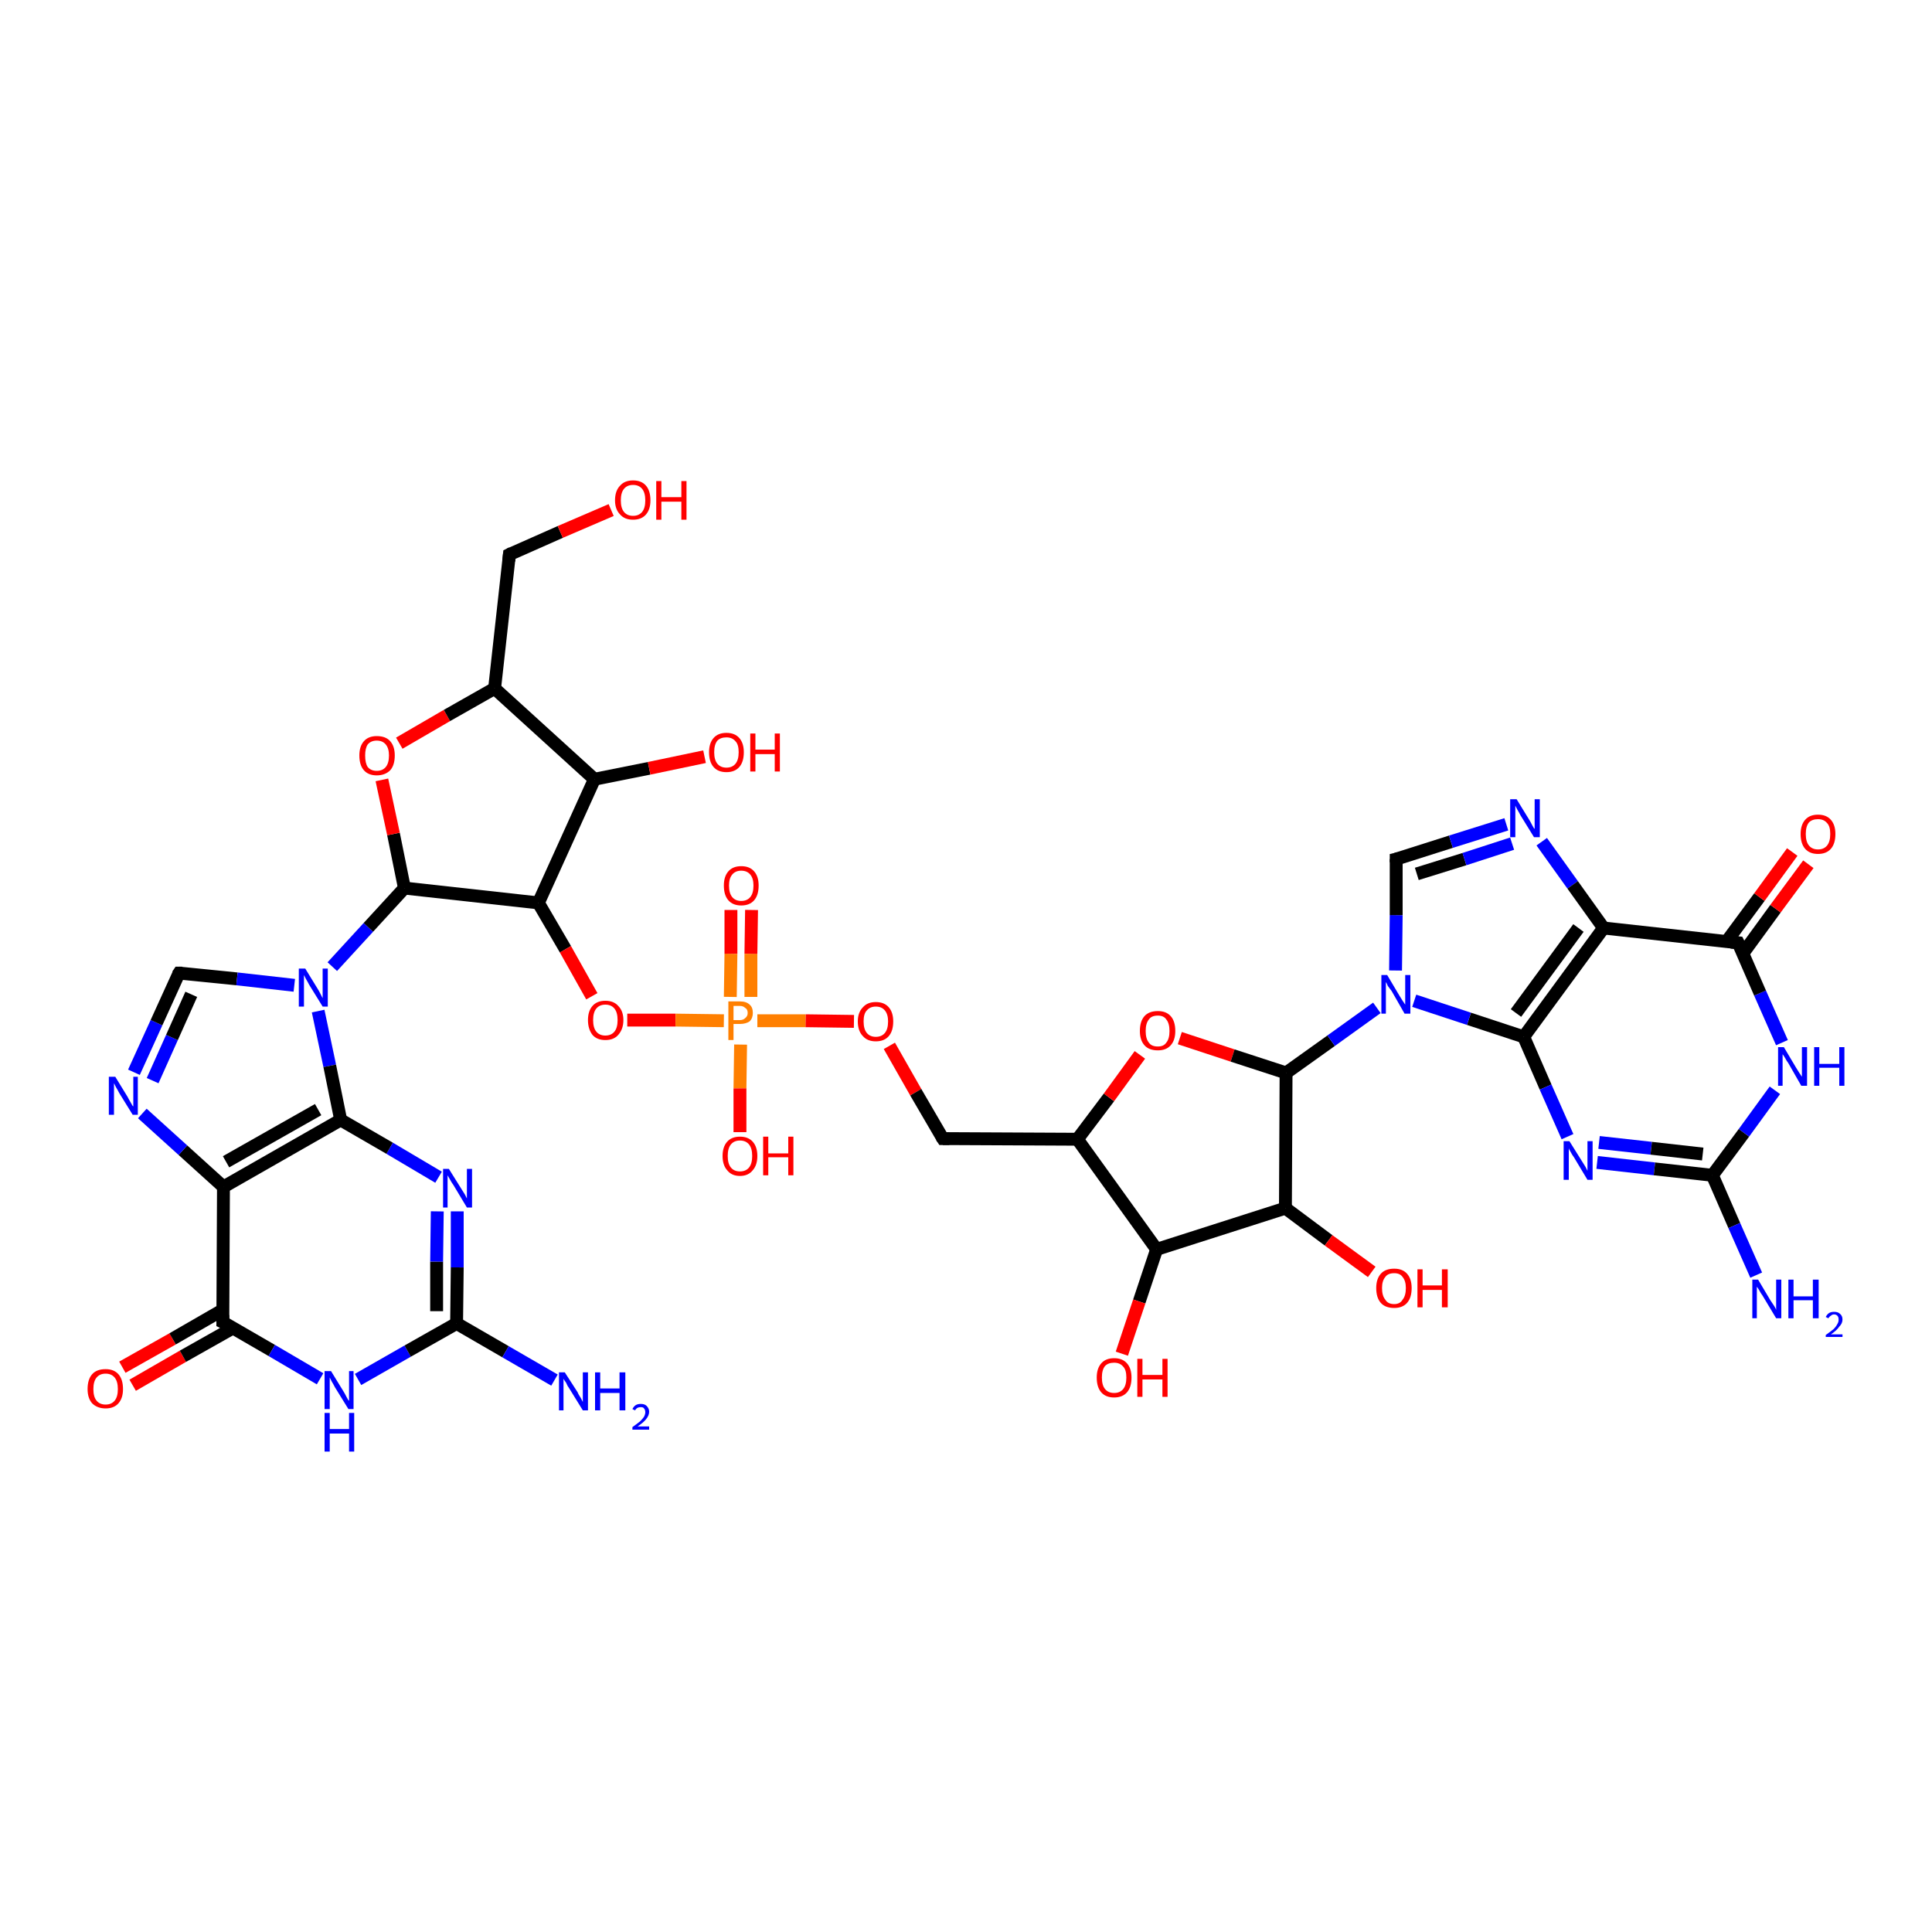 <?xml version='1.0' encoding='iso-8859-1'?>
<svg version='1.1' baseProfile='full'
              xmlns='http://www.w3.org/2000/svg'
                      xmlns:rdkit='http://www.rdkit.org/xml'
                      xmlns:xlink='http://www.w3.org/1999/xlink'
                  xml:space='preserve'
width='300px' height='300px' viewBox='0 0 300 300'>
<!-- END OF HEADER -->
<rect style='opacity:1.0;fill:#FFFFFF;stroke:none' width='300.0' height='300.0' x='0.0' y='0.0'> </rect>
<path class='bond-0 atom-0 atom-1' d='M 19.0,212.3 L 26.8,207.9' style='fill:none;fill-rule:evenodd;stroke:#FF0000;stroke-width:2.0px;stroke-linecap:butt;stroke-linejoin:miter;stroke-opacity:1' />
<path class='bond-0 atom-0 atom-1' d='M 26.8,207.9 L 34.6,203.4' style='fill:none;fill-rule:evenodd;stroke:#000000;stroke-width:2.0px;stroke-linecap:butt;stroke-linejoin:miter;stroke-opacity:1' />
<path class='bond-0 atom-0 atom-1' d='M 20.6,215.1 L 28.4,210.6' style='fill:none;fill-rule:evenodd;stroke:#FF0000;stroke-width:2.0px;stroke-linecap:butt;stroke-linejoin:miter;stroke-opacity:1' />
<path class='bond-0 atom-0 atom-1' d='M 28.4,210.6 L 36.2,206.2' style='fill:none;fill-rule:evenodd;stroke:#000000;stroke-width:2.0px;stroke-linecap:butt;stroke-linejoin:miter;stroke-opacity:1' />
<path class='bond-1 atom-1 atom-2' d='M 34.6,205.3 L 42.2,209.7' style='fill:none;fill-rule:evenodd;stroke:#000000;stroke-width:2.0px;stroke-linecap:butt;stroke-linejoin:miter;stroke-opacity:1' />
<path class='bond-1 atom-1 atom-2' d='M 42.2,209.7 L 49.7,214.1' style='fill:none;fill-rule:evenodd;stroke:#0000FF;stroke-width:2.0px;stroke-linecap:butt;stroke-linejoin:miter;stroke-opacity:1' />
<path class='bond-2 atom-2 atom-3' d='M 55.6,214.2 L 63.3,209.8' style='fill:none;fill-rule:evenodd;stroke:#0000FF;stroke-width:2.0px;stroke-linecap:butt;stroke-linejoin:miter;stroke-opacity:1' />
<path class='bond-2 atom-2 atom-3' d='M 63.3,209.8 L 70.9,205.5' style='fill:none;fill-rule:evenodd;stroke:#000000;stroke-width:2.0px;stroke-linecap:butt;stroke-linejoin:miter;stroke-opacity:1' />
<path class='bond-3 atom-3 atom-4' d='M 70.9,205.5 L 71.0,196.8' style='fill:none;fill-rule:evenodd;stroke:#000000;stroke-width:2.0px;stroke-linecap:butt;stroke-linejoin:miter;stroke-opacity:1' />
<path class='bond-3 atom-3 atom-4' d='M 71.0,196.8 L 71.0,188.1' style='fill:none;fill-rule:evenodd;stroke:#0000FF;stroke-width:2.0px;stroke-linecap:butt;stroke-linejoin:miter;stroke-opacity:1' />
<path class='bond-3 atom-3 atom-4' d='M 67.8,203.6 L 67.8,195.9' style='fill:none;fill-rule:evenodd;stroke:#000000;stroke-width:2.0px;stroke-linecap:butt;stroke-linejoin:miter;stroke-opacity:1' />
<path class='bond-3 atom-3 atom-4' d='M 67.8,195.9 L 67.9,188.1' style='fill:none;fill-rule:evenodd;stroke:#0000FF;stroke-width:2.0px;stroke-linecap:butt;stroke-linejoin:miter;stroke-opacity:1' />
<path class='bond-4 atom-4 atom-5' d='M 68.1,182.8 L 60.5,178.3' style='fill:none;fill-rule:evenodd;stroke:#0000FF;stroke-width:2.0px;stroke-linecap:butt;stroke-linejoin:miter;stroke-opacity:1' />
<path class='bond-4 atom-4 atom-5' d='M 60.5,178.3 L 52.9,173.9' style='fill:none;fill-rule:evenodd;stroke:#000000;stroke-width:2.0px;stroke-linecap:butt;stroke-linejoin:miter;stroke-opacity:1' />
<path class='bond-5 atom-5 atom-6' d='M 52.9,173.9 L 34.7,184.3' style='fill:none;fill-rule:evenodd;stroke:#000000;stroke-width:2.0px;stroke-linecap:butt;stroke-linejoin:miter;stroke-opacity:1' />
<path class='bond-5 atom-5 atom-6' d='M 49.4,172.3 L 35.1,180.4' style='fill:none;fill-rule:evenodd;stroke:#000000;stroke-width:2.0px;stroke-linecap:butt;stroke-linejoin:miter;stroke-opacity:1' />
<path class='bond-6 atom-6 atom-7' d='M 34.7,184.3 L 28.4,178.6' style='fill:none;fill-rule:evenodd;stroke:#000000;stroke-width:2.0px;stroke-linecap:butt;stroke-linejoin:miter;stroke-opacity:1' />
<path class='bond-6 atom-6 atom-7' d='M 28.4,178.6 L 22.1,172.9' style='fill:none;fill-rule:evenodd;stroke:#0000FF;stroke-width:2.0px;stroke-linecap:butt;stroke-linejoin:miter;stroke-opacity:1' />
<path class='bond-7 atom-7 atom-8' d='M 20.8,166.5 L 24.3,158.8' style='fill:none;fill-rule:evenodd;stroke:#0000FF;stroke-width:2.0px;stroke-linecap:butt;stroke-linejoin:miter;stroke-opacity:1' />
<path class='bond-7 atom-7 atom-8' d='M 24.3,158.8 L 27.8,151.1' style='fill:none;fill-rule:evenodd;stroke:#000000;stroke-width:2.0px;stroke-linecap:butt;stroke-linejoin:miter;stroke-opacity:1' />
<path class='bond-7 atom-7 atom-8' d='M 23.7,167.8 L 26.7,161.1' style='fill:none;fill-rule:evenodd;stroke:#0000FF;stroke-width:2.0px;stroke-linecap:butt;stroke-linejoin:miter;stroke-opacity:1' />
<path class='bond-7 atom-7 atom-8' d='M 26.7,161.1 L 29.7,154.4' style='fill:none;fill-rule:evenodd;stroke:#000000;stroke-width:2.0px;stroke-linecap:butt;stroke-linejoin:miter;stroke-opacity:1' />
<path class='bond-8 atom-8 atom-9' d='M 27.8,151.1 L 36.8,152.0' style='fill:none;fill-rule:evenodd;stroke:#000000;stroke-width:2.0px;stroke-linecap:butt;stroke-linejoin:miter;stroke-opacity:1' />
<path class='bond-8 atom-8 atom-9' d='M 36.8,152.0 L 45.7,153.0' style='fill:none;fill-rule:evenodd;stroke:#0000FF;stroke-width:2.0px;stroke-linecap:butt;stroke-linejoin:miter;stroke-opacity:1' />
<path class='bond-9 atom-9 atom-10' d='M 51.6,150.1 L 57.2,144.0' style='fill:none;fill-rule:evenodd;stroke:#0000FF;stroke-width:2.0px;stroke-linecap:butt;stroke-linejoin:miter;stroke-opacity:1' />
<path class='bond-9 atom-9 atom-10' d='M 57.2,144.0 L 62.8,137.9' style='fill:none;fill-rule:evenodd;stroke:#000000;stroke-width:2.0px;stroke-linecap:butt;stroke-linejoin:miter;stroke-opacity:1' />
<path class='bond-10 atom-10 atom-11' d='M 62.8,137.9 L 61.1,129.5' style='fill:none;fill-rule:evenodd;stroke:#000000;stroke-width:2.0px;stroke-linecap:butt;stroke-linejoin:miter;stroke-opacity:1' />
<path class='bond-10 atom-10 atom-11' d='M 61.1,129.5 L 59.3,121.1' style='fill:none;fill-rule:evenodd;stroke:#FF0000;stroke-width:2.0px;stroke-linecap:butt;stroke-linejoin:miter;stroke-opacity:1' />
<path class='bond-11 atom-11 atom-12' d='M 62.0,115.4 L 69.4,111.1' style='fill:none;fill-rule:evenodd;stroke:#FF0000;stroke-width:2.0px;stroke-linecap:butt;stroke-linejoin:miter;stroke-opacity:1' />
<path class='bond-11 atom-11 atom-12' d='M 69.4,111.1 L 76.8,106.9' style='fill:none;fill-rule:evenodd;stroke:#000000;stroke-width:2.0px;stroke-linecap:butt;stroke-linejoin:miter;stroke-opacity:1' />
<path class='bond-12 atom-12 atom-13' d='M 76.8,106.9 L 79.1,86.1' style='fill:none;fill-rule:evenodd;stroke:#000000;stroke-width:2.0px;stroke-linecap:butt;stroke-linejoin:miter;stroke-opacity:1' />
<path class='bond-13 atom-13 atom-14' d='M 79.1,86.1 L 87.0,82.6' style='fill:none;fill-rule:evenodd;stroke:#000000;stroke-width:2.0px;stroke-linecap:butt;stroke-linejoin:miter;stroke-opacity:1' />
<path class='bond-13 atom-13 atom-14' d='M 87.0,82.6 L 94.9,79.2' style='fill:none;fill-rule:evenodd;stroke:#FF0000;stroke-width:2.0px;stroke-linecap:butt;stroke-linejoin:miter;stroke-opacity:1' />
<path class='bond-14 atom-12 atom-15' d='M 76.8,106.9 L 92.3,121.0' style='fill:none;fill-rule:evenodd;stroke:#000000;stroke-width:2.0px;stroke-linecap:butt;stroke-linejoin:miter;stroke-opacity:1' />
<path class='bond-15 atom-15 atom-16' d='M 92.3,121.0 L 100.8,119.3' style='fill:none;fill-rule:evenodd;stroke:#000000;stroke-width:2.0px;stroke-linecap:butt;stroke-linejoin:miter;stroke-opacity:1' />
<path class='bond-15 atom-15 atom-16' d='M 100.8,119.3 L 109.4,117.5' style='fill:none;fill-rule:evenodd;stroke:#FF0000;stroke-width:2.0px;stroke-linecap:butt;stroke-linejoin:miter;stroke-opacity:1' />
<path class='bond-16 atom-15 atom-17' d='M 92.3,121.0 L 83.6,140.2' style='fill:none;fill-rule:evenodd;stroke:#000000;stroke-width:2.0px;stroke-linecap:butt;stroke-linejoin:miter;stroke-opacity:1' />
<path class='bond-17 atom-17 atom-18' d='M 83.6,140.2 L 87.8,147.4' style='fill:none;fill-rule:evenodd;stroke:#000000;stroke-width:2.0px;stroke-linecap:butt;stroke-linejoin:miter;stroke-opacity:1' />
<path class='bond-17 atom-17 atom-18' d='M 87.8,147.4 L 91.9,154.7' style='fill:none;fill-rule:evenodd;stroke:#FF0000;stroke-width:2.0px;stroke-linecap:butt;stroke-linejoin:miter;stroke-opacity:1' />
<path class='bond-18 atom-18 atom-19' d='M 97.4,158.4 L 104.9,158.4' style='fill:none;fill-rule:evenodd;stroke:#FF0000;stroke-width:2.0px;stroke-linecap:butt;stroke-linejoin:miter;stroke-opacity:1' />
<path class='bond-18 atom-18 atom-19' d='M 104.9,158.4 L 112.4,158.5' style='fill:none;fill-rule:evenodd;stroke:#FF7F00;stroke-width:2.0px;stroke-linecap:butt;stroke-linejoin:miter;stroke-opacity:1' />
<path class='bond-19 atom-19 atom-20' d='M 116.6,154.8 L 116.6,148.1' style='fill:none;fill-rule:evenodd;stroke:#FF7F00;stroke-width:2.0px;stroke-linecap:butt;stroke-linejoin:miter;stroke-opacity:1' />
<path class='bond-19 atom-19 atom-20' d='M 116.6,148.1 L 116.7,141.3' style='fill:none;fill-rule:evenodd;stroke:#FF0000;stroke-width:2.0px;stroke-linecap:butt;stroke-linejoin:miter;stroke-opacity:1' />
<path class='bond-19 atom-19 atom-20' d='M 113.4,154.8 L 113.5,148.1' style='fill:none;fill-rule:evenodd;stroke:#FF7F00;stroke-width:2.0px;stroke-linecap:butt;stroke-linejoin:miter;stroke-opacity:1' />
<path class='bond-19 atom-19 atom-20' d='M 113.5,148.1 L 113.5,141.3' style='fill:none;fill-rule:evenodd;stroke:#FF0000;stroke-width:2.0px;stroke-linecap:butt;stroke-linejoin:miter;stroke-opacity:1' />
<path class='bond-20 atom-19 atom-21' d='M 115.0,162.2 L 114.9,169.0' style='fill:none;fill-rule:evenodd;stroke:#FF7F00;stroke-width:2.0px;stroke-linecap:butt;stroke-linejoin:miter;stroke-opacity:1' />
<path class='bond-20 atom-19 atom-21' d='M 114.9,169.0 L 114.9,175.8' style='fill:none;fill-rule:evenodd;stroke:#FF0000;stroke-width:2.0px;stroke-linecap:butt;stroke-linejoin:miter;stroke-opacity:1' />
<path class='bond-21 atom-19 atom-22' d='M 117.6,158.5 L 125.1,158.5' style='fill:none;fill-rule:evenodd;stroke:#FF7F00;stroke-width:2.0px;stroke-linecap:butt;stroke-linejoin:miter;stroke-opacity:1' />
<path class='bond-21 atom-19 atom-22' d='M 125.1,158.5 L 132.6,158.6' style='fill:none;fill-rule:evenodd;stroke:#FF0000;stroke-width:2.0px;stroke-linecap:butt;stroke-linejoin:miter;stroke-opacity:1' />
<path class='bond-22 atom-22 atom-23' d='M 138.1,162.4 L 142.2,169.6' style='fill:none;fill-rule:evenodd;stroke:#FF0000;stroke-width:2.0px;stroke-linecap:butt;stroke-linejoin:miter;stroke-opacity:1' />
<path class='bond-22 atom-22 atom-23' d='M 142.2,169.6 L 146.4,176.8' style='fill:none;fill-rule:evenodd;stroke:#000000;stroke-width:2.0px;stroke-linecap:butt;stroke-linejoin:miter;stroke-opacity:1' />
<path class='bond-23 atom-23 atom-24' d='M 146.4,176.8 L 167.3,176.9' style='fill:none;fill-rule:evenodd;stroke:#000000;stroke-width:2.0px;stroke-linecap:butt;stroke-linejoin:miter;stroke-opacity:1' />
<path class='bond-24 atom-24 atom-25' d='M 167.3,176.9 L 172.2,170.4' style='fill:none;fill-rule:evenodd;stroke:#000000;stroke-width:2.0px;stroke-linecap:butt;stroke-linejoin:miter;stroke-opacity:1' />
<path class='bond-24 atom-24 atom-25' d='M 172.2,170.4 L 177.0,163.8' style='fill:none;fill-rule:evenodd;stroke:#FF0000;stroke-width:2.0px;stroke-linecap:butt;stroke-linejoin:miter;stroke-opacity:1' />
<path class='bond-25 atom-25 atom-26' d='M 183.2,161.2 L 191.4,163.9' style='fill:none;fill-rule:evenodd;stroke:#FF0000;stroke-width:2.0px;stroke-linecap:butt;stroke-linejoin:miter;stroke-opacity:1' />
<path class='bond-25 atom-25 atom-26' d='M 191.4,163.9 L 199.7,166.6' style='fill:none;fill-rule:evenodd;stroke:#000000;stroke-width:2.0px;stroke-linecap:butt;stroke-linejoin:miter;stroke-opacity:1' />
<path class='bond-26 atom-26 atom-27' d='M 199.7,166.6 L 206.7,161.6' style='fill:none;fill-rule:evenodd;stroke:#000000;stroke-width:2.0px;stroke-linecap:butt;stroke-linejoin:miter;stroke-opacity:1' />
<path class='bond-26 atom-26 atom-27' d='M 206.7,161.6 L 213.8,156.5' style='fill:none;fill-rule:evenodd;stroke:#0000FF;stroke-width:2.0px;stroke-linecap:butt;stroke-linejoin:miter;stroke-opacity:1' />
<path class='bond-27 atom-27 atom-28' d='M 216.7,150.7 L 216.8,142.1' style='fill:none;fill-rule:evenodd;stroke:#0000FF;stroke-width:2.0px;stroke-linecap:butt;stroke-linejoin:miter;stroke-opacity:1' />
<path class='bond-27 atom-27 atom-28' d='M 216.8,142.1 L 216.8,133.4' style='fill:none;fill-rule:evenodd;stroke:#000000;stroke-width:2.0px;stroke-linecap:butt;stroke-linejoin:miter;stroke-opacity:1' />
<path class='bond-28 atom-28 atom-29' d='M 216.8,133.4 L 225.3,130.7' style='fill:none;fill-rule:evenodd;stroke:#000000;stroke-width:2.0px;stroke-linecap:butt;stroke-linejoin:miter;stroke-opacity:1' />
<path class='bond-28 atom-28 atom-29' d='M 225.3,130.7 L 233.9,128.0' style='fill:none;fill-rule:evenodd;stroke:#0000FF;stroke-width:2.0px;stroke-linecap:butt;stroke-linejoin:miter;stroke-opacity:1' />
<path class='bond-28 atom-28 atom-29' d='M 220.0,135.7 L 227.4,133.4' style='fill:none;fill-rule:evenodd;stroke:#000000;stroke-width:2.0px;stroke-linecap:butt;stroke-linejoin:miter;stroke-opacity:1' />
<path class='bond-28 atom-28 atom-29' d='M 227.4,133.4 L 234.8,131.0' style='fill:none;fill-rule:evenodd;stroke:#0000FF;stroke-width:2.0px;stroke-linecap:butt;stroke-linejoin:miter;stroke-opacity:1' />
<path class='bond-29 atom-29 atom-30' d='M 239.4,130.7 L 244.2,137.4' style='fill:none;fill-rule:evenodd;stroke:#0000FF;stroke-width:2.0px;stroke-linecap:butt;stroke-linejoin:miter;stroke-opacity:1' />
<path class='bond-29 atom-29 atom-30' d='M 244.2,137.4 L 249.0,144.1' style='fill:none;fill-rule:evenodd;stroke:#000000;stroke-width:2.0px;stroke-linecap:butt;stroke-linejoin:miter;stroke-opacity:1' />
<path class='bond-30 atom-30 atom-31' d='M 249.0,144.1 L 236.6,161.0' style='fill:none;fill-rule:evenodd;stroke:#000000;stroke-width:2.0px;stroke-linecap:butt;stroke-linejoin:miter;stroke-opacity:1' />
<path class='bond-30 atom-30 atom-31' d='M 245.1,144.1 L 235.4,157.3' style='fill:none;fill-rule:evenodd;stroke:#000000;stroke-width:2.0px;stroke-linecap:butt;stroke-linejoin:miter;stroke-opacity:1' />
<path class='bond-31 atom-31 atom-32' d='M 236.6,161.0 L 240.0,168.8' style='fill:none;fill-rule:evenodd;stroke:#000000;stroke-width:2.0px;stroke-linecap:butt;stroke-linejoin:miter;stroke-opacity:1' />
<path class='bond-31 atom-31 atom-32' d='M 240.0,168.8 L 243.4,176.5' style='fill:none;fill-rule:evenodd;stroke:#0000FF;stroke-width:2.0px;stroke-linecap:butt;stroke-linejoin:miter;stroke-opacity:1' />
<path class='bond-32 atom-32 atom-33' d='M 248.0,180.5 L 256.9,181.5' style='fill:none;fill-rule:evenodd;stroke:#0000FF;stroke-width:2.0px;stroke-linecap:butt;stroke-linejoin:miter;stroke-opacity:1' />
<path class='bond-32 atom-32 atom-33' d='M 256.9,181.5 L 265.9,182.5' style='fill:none;fill-rule:evenodd;stroke:#000000;stroke-width:2.0px;stroke-linecap:butt;stroke-linejoin:miter;stroke-opacity:1' />
<path class='bond-32 atom-32 atom-33' d='M 248.3,177.4 L 256.4,178.3' style='fill:none;fill-rule:evenodd;stroke:#0000FF;stroke-width:2.0px;stroke-linecap:butt;stroke-linejoin:miter;stroke-opacity:1' />
<path class='bond-32 atom-32 atom-33' d='M 256.4,178.3 L 264.4,179.2' style='fill:none;fill-rule:evenodd;stroke:#000000;stroke-width:2.0px;stroke-linecap:butt;stroke-linejoin:miter;stroke-opacity:1' />
<path class='bond-33 atom-33 atom-34' d='M 265.9,182.5 L 269.3,190.3' style='fill:none;fill-rule:evenodd;stroke:#000000;stroke-width:2.0px;stroke-linecap:butt;stroke-linejoin:miter;stroke-opacity:1' />
<path class='bond-33 atom-33 atom-34' d='M 269.3,190.3 L 272.7,198.0' style='fill:none;fill-rule:evenodd;stroke:#0000FF;stroke-width:2.0px;stroke-linecap:butt;stroke-linejoin:miter;stroke-opacity:1' />
<path class='bond-34 atom-33 atom-35' d='M 265.9,182.5 L 270.8,175.9' style='fill:none;fill-rule:evenodd;stroke:#000000;stroke-width:2.0px;stroke-linecap:butt;stroke-linejoin:miter;stroke-opacity:1' />
<path class='bond-34 atom-33 atom-35' d='M 270.8,175.9 L 275.6,169.3' style='fill:none;fill-rule:evenodd;stroke:#0000FF;stroke-width:2.0px;stroke-linecap:butt;stroke-linejoin:miter;stroke-opacity:1' />
<path class='bond-35 atom-35 atom-36' d='M 276.7,161.9 L 273.3,154.2' style='fill:none;fill-rule:evenodd;stroke:#0000FF;stroke-width:2.0px;stroke-linecap:butt;stroke-linejoin:miter;stroke-opacity:1' />
<path class='bond-35 atom-35 atom-36' d='M 273.3,154.2 L 269.9,146.4' style='fill:none;fill-rule:evenodd;stroke:#000000;stroke-width:2.0px;stroke-linecap:butt;stroke-linejoin:miter;stroke-opacity:1' />
<path class='bond-36 atom-36 atom-37' d='M 270.6,148.1 L 275.7,141.1' style='fill:none;fill-rule:evenodd;stroke:#000000;stroke-width:2.0px;stroke-linecap:butt;stroke-linejoin:miter;stroke-opacity:1' />
<path class='bond-36 atom-36 atom-37' d='M 275.7,141.1 L 280.8,134.2' style='fill:none;fill-rule:evenodd;stroke:#FF0000;stroke-width:2.0px;stroke-linecap:butt;stroke-linejoin:miter;stroke-opacity:1' />
<path class='bond-36 atom-36 atom-37' d='M 268.1,146.2 L 273.2,139.3' style='fill:none;fill-rule:evenodd;stroke:#000000;stroke-width:2.0px;stroke-linecap:butt;stroke-linejoin:miter;stroke-opacity:1' />
<path class='bond-36 atom-36 atom-37' d='M 273.2,139.3 L 278.3,132.3' style='fill:none;fill-rule:evenodd;stroke:#FF0000;stroke-width:2.0px;stroke-linecap:butt;stroke-linejoin:miter;stroke-opacity:1' />
<path class='bond-37 atom-26 atom-38' d='M 199.7,166.6 L 199.6,187.6' style='fill:none;fill-rule:evenodd;stroke:#000000;stroke-width:2.0px;stroke-linecap:butt;stroke-linejoin:miter;stroke-opacity:1' />
<path class='bond-38 atom-38 atom-39' d='M 199.6,187.6 L 206.3,192.6' style='fill:none;fill-rule:evenodd;stroke:#000000;stroke-width:2.0px;stroke-linecap:butt;stroke-linejoin:miter;stroke-opacity:1' />
<path class='bond-38 atom-38 atom-39' d='M 206.3,192.6 L 213.0,197.5' style='fill:none;fill-rule:evenodd;stroke:#FF0000;stroke-width:2.0px;stroke-linecap:butt;stroke-linejoin:miter;stroke-opacity:1' />
<path class='bond-39 atom-38 atom-40' d='M 199.6,187.6 L 179.6,194.0' style='fill:none;fill-rule:evenodd;stroke:#000000;stroke-width:2.0px;stroke-linecap:butt;stroke-linejoin:miter;stroke-opacity:1' />
<path class='bond-40 atom-40 atom-41' d='M 179.6,194.0 L 176.9,202.1' style='fill:none;fill-rule:evenodd;stroke:#000000;stroke-width:2.0px;stroke-linecap:butt;stroke-linejoin:miter;stroke-opacity:1' />
<path class='bond-40 atom-40 atom-41' d='M 176.9,202.1 L 174.2,210.2' style='fill:none;fill-rule:evenodd;stroke:#FF0000;stroke-width:2.0px;stroke-linecap:butt;stroke-linejoin:miter;stroke-opacity:1' />
<path class='bond-41 atom-3 atom-42' d='M 70.9,205.5 L 78.5,209.9' style='fill:none;fill-rule:evenodd;stroke:#000000;stroke-width:2.0px;stroke-linecap:butt;stroke-linejoin:miter;stroke-opacity:1' />
<path class='bond-41 atom-3 atom-42' d='M 78.5,209.9 L 86.1,214.3' style='fill:none;fill-rule:evenodd;stroke:#0000FF;stroke-width:2.0px;stroke-linecap:butt;stroke-linejoin:miter;stroke-opacity:1' />
<path class='bond-42 atom-9 atom-5' d='M 49.4,157.0 L 51.2,165.5' style='fill:none;fill-rule:evenodd;stroke:#0000FF;stroke-width:2.0px;stroke-linecap:butt;stroke-linejoin:miter;stroke-opacity:1' />
<path class='bond-42 atom-9 atom-5' d='M 51.2,165.5 L 52.9,173.9' style='fill:none;fill-rule:evenodd;stroke:#000000;stroke-width:2.0px;stroke-linecap:butt;stroke-linejoin:miter;stroke-opacity:1' />
<path class='bond-43 atom-36 atom-30' d='M 269.9,146.4 L 249.0,144.1' style='fill:none;fill-rule:evenodd;stroke:#000000;stroke-width:2.0px;stroke-linecap:butt;stroke-linejoin:miter;stroke-opacity:1' />
<path class='bond-44 atom-31 atom-27' d='M 236.6,161.0 L 228.1,158.2' style='fill:none;fill-rule:evenodd;stroke:#000000;stroke-width:2.0px;stroke-linecap:butt;stroke-linejoin:miter;stroke-opacity:1' />
<path class='bond-44 atom-31 atom-27' d='M 228.1,158.2 L 219.6,155.4' style='fill:none;fill-rule:evenodd;stroke:#0000FF;stroke-width:2.0px;stroke-linecap:butt;stroke-linejoin:miter;stroke-opacity:1' />
<path class='bond-45 atom-40 atom-24' d='M 179.6,194.0 L 167.3,176.9' style='fill:none;fill-rule:evenodd;stroke:#000000;stroke-width:2.0px;stroke-linecap:butt;stroke-linejoin:miter;stroke-opacity:1' />
<path class='bond-46 atom-17 atom-10' d='M 83.6,140.2 L 62.8,137.9' style='fill:none;fill-rule:evenodd;stroke:#000000;stroke-width:2.0px;stroke-linecap:butt;stroke-linejoin:miter;stroke-opacity:1' />
<path class='bond-47 atom-6 atom-1' d='M 34.7,184.3 L 34.6,205.3' style='fill:none;fill-rule:evenodd;stroke:#000000;stroke-width:2.0px;stroke-linecap:butt;stroke-linejoin:miter;stroke-opacity:1' />
<path d='M 35.0,205.5 L 34.6,205.3 L 34.6,204.2' style='fill:none;stroke:#000000;stroke-width:2.0px;stroke-linecap:butt;stroke-linejoin:miter;stroke-opacity:1;' />
<path d='M 27.6,151.4 L 27.8,151.1 L 28.3,151.1' style='fill:none;stroke:#000000;stroke-width:2.0px;stroke-linecap:butt;stroke-linejoin:miter;stroke-opacity:1;' />
<path d='M 79.0,87.1 L 79.1,86.1 L 79.5,85.9' style='fill:none;stroke:#000000;stroke-width:2.0px;stroke-linecap:butt;stroke-linejoin:miter;stroke-opacity:1;' />
<path d='M 146.2,176.5 L 146.4,176.8 L 147.4,176.8' style='fill:none;stroke:#000000;stroke-width:2.0px;stroke-linecap:butt;stroke-linejoin:miter;stroke-opacity:1;' />
<path d='M 216.8,133.9 L 216.8,133.4 L 217.2,133.3' style='fill:none;stroke:#000000;stroke-width:2.0px;stroke-linecap:butt;stroke-linejoin:miter;stroke-opacity:1;' />
<path d='M 270.1,146.8 L 269.9,146.4 L 268.8,146.3' style='fill:none;stroke:#000000;stroke-width:2.0px;stroke-linecap:butt;stroke-linejoin:miter;stroke-opacity:1;' />
<path class='atom-0' d='M 13.6 215.7
Q 13.6 214.2, 14.3 213.4
Q 15.0 212.6, 16.4 212.6
Q 17.7 212.6, 18.4 213.4
Q 19.1 214.2, 19.1 215.7
Q 19.1 217.1, 18.4 217.9
Q 17.7 218.7, 16.4 218.7
Q 15.1 218.7, 14.3 217.9
Q 13.6 217.1, 13.6 215.7
M 16.4 218.1
Q 17.3 218.1, 17.8 217.5
Q 18.3 216.9, 18.3 215.7
Q 18.3 214.5, 17.8 213.9
Q 17.3 213.3, 16.4 213.3
Q 15.5 213.3, 15.0 213.9
Q 14.5 214.5, 14.5 215.7
Q 14.5 216.9, 15.0 217.5
Q 15.5 218.1, 16.4 218.1
' fill='#FF0000'/>
<path class='atom-2' d='M 51.4 212.9
L 53.3 216.0
Q 53.5 216.3, 53.8 216.9
Q 54.1 217.5, 54.2 217.5
L 54.2 212.9
L 54.9 212.9
L 54.9 218.8
L 54.1 218.8
L 52.0 215.4
Q 51.8 215.0, 51.5 214.5
Q 51.3 214.1, 51.2 213.9
L 51.2 218.8
L 50.4 218.8
L 50.4 212.9
L 51.4 212.9
' fill='#0000FF'/>
<path class='atom-2' d='M 50.4 219.4
L 51.2 219.4
L 51.2 221.9
L 54.2 221.9
L 54.2 219.4
L 55.0 219.4
L 55.0 225.4
L 54.2 225.4
L 54.2 222.6
L 51.2 222.6
L 51.2 225.4
L 50.4 225.4
L 50.4 219.4
' fill='#0000FF'/>
<path class='atom-4' d='M 69.7 181.5
L 71.7 184.7
Q 71.9 185.0, 72.2 185.5
Q 72.5 186.1, 72.5 186.1
L 72.5 181.5
L 73.3 181.5
L 73.3 187.5
L 72.5 187.5
L 70.4 184.0
Q 70.1 183.6, 69.9 183.2
Q 69.6 182.7, 69.5 182.5
L 69.5 187.5
L 68.8 187.5
L 68.8 181.5
L 69.7 181.5
' fill='#0000FF'/>
<path class='atom-7' d='M 17.9 167.2
L 19.8 170.3
Q 20.0 170.7, 20.3 171.2
Q 20.6 171.8, 20.7 171.8
L 20.7 167.2
L 21.4 167.2
L 21.4 173.1
L 20.6 173.1
L 18.5 169.7
Q 18.3 169.3, 18.0 168.8
Q 17.8 168.4, 17.7 168.2
L 17.7 173.1
L 16.9 173.1
L 16.9 167.2
L 17.9 167.2
' fill='#0000FF'/>
<path class='atom-9' d='M 47.4 150.4
L 49.3 153.5
Q 49.5 153.8, 49.8 154.4
Q 50.1 155.0, 50.1 155.0
L 50.1 150.4
L 50.9 150.4
L 50.9 156.3
L 50.1 156.3
L 48.0 152.9
Q 47.8 152.5, 47.5 152.0
Q 47.3 151.6, 47.2 151.4
L 47.2 156.3
L 46.4 156.3
L 46.4 150.4
L 47.4 150.4
' fill='#0000FF'/>
<path class='atom-11' d='M 55.8 117.3
Q 55.8 115.9, 56.5 115.1
Q 57.2 114.3, 58.5 114.3
Q 59.9 114.3, 60.6 115.1
Q 61.3 115.9, 61.3 117.3
Q 61.3 118.8, 60.6 119.6
Q 59.8 120.4, 58.5 120.4
Q 57.2 120.4, 56.5 119.6
Q 55.8 118.8, 55.8 117.3
M 58.5 119.7
Q 59.4 119.7, 59.9 119.1
Q 60.4 118.5, 60.4 117.3
Q 60.4 116.2, 59.9 115.6
Q 59.4 115.0, 58.5 115.0
Q 57.6 115.0, 57.1 115.6
Q 56.7 116.2, 56.7 117.3
Q 56.7 118.5, 57.1 119.1
Q 57.6 119.7, 58.5 119.7
' fill='#FF0000'/>
<path class='atom-14' d='M 95.5 77.7
Q 95.5 76.2, 96.3 75.4
Q 97.0 74.6, 98.3 74.6
Q 99.6 74.6, 100.3 75.4
Q 101.0 76.2, 101.0 77.7
Q 101.0 79.1, 100.3 79.9
Q 99.6 80.7, 98.3 80.7
Q 97.0 80.7, 96.3 79.9
Q 95.5 79.1, 95.5 77.7
M 98.3 80.1
Q 99.2 80.1, 99.7 79.5
Q 100.2 78.9, 100.2 77.7
Q 100.2 76.5, 99.7 75.9
Q 99.2 75.3, 98.3 75.3
Q 97.4 75.3, 96.9 75.9
Q 96.4 76.5, 96.4 77.7
Q 96.4 78.9, 96.9 79.5
Q 97.4 80.1, 98.3 80.1
' fill='#FF0000'/>
<path class='atom-14' d='M 101.9 74.7
L 102.7 74.7
L 102.7 77.2
L 105.8 77.2
L 105.8 74.7
L 106.6 74.7
L 106.6 80.7
L 105.8 80.7
L 105.8 77.9
L 102.7 77.9
L 102.7 80.7
L 101.9 80.7
L 101.9 74.7
' fill='#FF0000'/>
<path class='atom-16' d='M 110.1 116.8
Q 110.1 115.4, 110.8 114.6
Q 111.5 113.8, 112.8 113.8
Q 114.1 113.8, 114.8 114.6
Q 115.5 115.4, 115.5 116.8
Q 115.5 118.3, 114.8 119.1
Q 114.1 119.9, 112.8 119.9
Q 111.5 119.9, 110.8 119.1
Q 110.1 118.3, 110.1 116.8
M 112.8 119.2
Q 113.7 119.2, 114.2 118.6
Q 114.7 118.0, 114.7 116.8
Q 114.7 115.6, 114.2 115.1
Q 113.7 114.5, 112.8 114.5
Q 111.9 114.5, 111.4 115.0
Q 110.9 115.6, 110.9 116.8
Q 110.9 118.0, 111.4 118.6
Q 111.9 119.2, 112.8 119.2
' fill='#FF0000'/>
<path class='atom-16' d='M 116.5 113.9
L 117.3 113.9
L 117.3 116.4
L 120.3 116.4
L 120.3 113.9
L 121.1 113.9
L 121.1 119.8
L 120.3 119.8
L 120.3 117.1
L 117.3 117.1
L 117.3 119.8
L 116.5 119.8
L 116.5 113.9
' fill='#FF0000'/>
<path class='atom-18' d='M 91.3 158.4
Q 91.3 157.0, 92.0 156.2
Q 92.7 155.4, 94.0 155.4
Q 95.3 155.4, 96.0 156.2
Q 96.8 157.0, 96.8 158.4
Q 96.8 159.8, 96.0 160.7
Q 95.3 161.5, 94.0 161.5
Q 92.7 161.5, 92.0 160.7
Q 91.3 159.8, 91.3 158.4
M 94.0 160.8
Q 94.9 160.8, 95.4 160.2
Q 95.9 159.6, 95.9 158.4
Q 95.9 157.2, 95.4 156.6
Q 94.9 156.0, 94.0 156.0
Q 93.1 156.0, 92.6 156.6
Q 92.1 157.2, 92.1 158.4
Q 92.1 159.6, 92.6 160.2
Q 93.1 160.8, 94.0 160.8
' fill='#FF0000'/>
<path class='atom-19' d='M 114.9 155.5
Q 115.9 155.5, 116.4 156.0
Q 116.9 156.4, 116.9 157.3
Q 116.9 158.1, 116.4 158.6
Q 115.8 159.0, 114.9 159.0
L 113.9 159.0
L 113.9 161.5
L 113.1 161.5
L 113.1 155.5
L 114.9 155.5
M 114.9 158.4
Q 115.4 158.4, 115.7 158.1
Q 116.1 157.8, 116.1 157.3
Q 116.1 156.7, 115.7 156.5
Q 115.4 156.2, 114.9 156.2
L 113.9 156.2
L 113.9 158.4
L 114.9 158.4
' fill='#FF7F00'/>
<path class='atom-20' d='M 112.4 137.5
Q 112.4 136.1, 113.1 135.3
Q 113.8 134.5, 115.1 134.5
Q 116.4 134.5, 117.1 135.3
Q 117.8 136.1, 117.8 137.5
Q 117.8 139.0, 117.1 139.8
Q 116.4 140.6, 115.1 140.6
Q 113.8 140.6, 113.1 139.8
Q 112.4 139.0, 112.4 137.5
M 115.1 139.9
Q 116.0 139.9, 116.5 139.3
Q 117.0 138.7, 117.0 137.5
Q 117.0 136.4, 116.5 135.8
Q 116.0 135.2, 115.1 135.2
Q 114.2 135.2, 113.7 135.8
Q 113.2 136.4, 113.2 137.5
Q 113.2 138.7, 113.7 139.3
Q 114.2 139.9, 115.1 139.9
' fill='#FF0000'/>
<path class='atom-21' d='M 112.2 179.5
Q 112.2 178.1, 112.9 177.3
Q 113.6 176.5, 114.9 176.5
Q 116.2 176.5, 116.9 177.3
Q 117.6 178.1, 117.6 179.5
Q 117.6 180.9, 116.9 181.7
Q 116.2 182.6, 114.9 182.6
Q 113.6 182.6, 112.9 181.7
Q 112.2 180.9, 112.2 179.5
M 114.9 181.9
Q 115.8 181.9, 116.3 181.3
Q 116.8 180.7, 116.8 179.5
Q 116.8 178.3, 116.3 177.7
Q 115.8 177.1, 114.9 177.1
Q 114.0 177.1, 113.5 177.7
Q 113.0 178.3, 113.0 179.5
Q 113.0 180.7, 113.5 181.3
Q 114.0 181.9, 114.9 181.9
' fill='#FF0000'/>
<path class='atom-21' d='M 118.5 176.5
L 119.3 176.5
L 119.3 179.1
L 122.4 179.1
L 122.4 176.5
L 123.2 176.5
L 123.2 182.5
L 122.4 182.5
L 122.4 179.7
L 119.3 179.7
L 119.3 182.5
L 118.5 182.5
L 118.5 176.5
' fill='#FF0000'/>
<path class='atom-22' d='M 133.2 158.6
Q 133.2 157.2, 134.0 156.4
Q 134.7 155.6, 136.0 155.6
Q 137.3 155.6, 138.0 156.4
Q 138.7 157.2, 138.7 158.6
Q 138.7 160.1, 138.0 160.9
Q 137.3 161.7, 136.0 161.7
Q 134.7 161.7, 134.0 160.9
Q 133.2 160.1, 133.2 158.6
M 136.0 161.0
Q 136.9 161.0, 137.4 160.4
Q 137.9 159.8, 137.9 158.6
Q 137.9 157.5, 137.4 156.9
Q 136.9 156.3, 136.0 156.3
Q 135.1 156.3, 134.6 156.9
Q 134.1 157.4, 134.1 158.6
Q 134.1 159.8, 134.6 160.4
Q 135.1 161.0, 136.0 161.0
' fill='#FF0000'/>
<path class='atom-25' d='M 177.0 160.1
Q 177.0 158.6, 177.7 157.8
Q 178.4 157.0, 179.8 157.0
Q 181.1 157.0, 181.8 157.8
Q 182.5 158.6, 182.5 160.1
Q 182.5 161.5, 181.8 162.3
Q 181.1 163.1, 179.8 163.1
Q 178.4 163.1, 177.7 162.3
Q 177.0 161.5, 177.0 160.1
M 179.8 162.5
Q 180.7 162.5, 181.1 161.9
Q 181.6 161.3, 181.6 160.1
Q 181.6 158.9, 181.1 158.3
Q 180.7 157.7, 179.8 157.7
Q 178.8 157.7, 178.4 158.3
Q 177.9 158.9, 177.9 160.1
Q 177.9 161.3, 178.4 161.9
Q 178.8 162.5, 179.8 162.5
' fill='#FF0000'/>
<path class='atom-27' d='M 215.4 151.4
L 217.3 154.6
Q 217.5 154.9, 217.8 155.4
Q 218.2 156.0, 218.2 156.0
L 218.2 151.4
L 219.0 151.4
L 219.0 157.4
L 218.1 157.4
L 216.1 153.9
Q 215.8 153.5, 215.5 153.1
Q 215.3 152.6, 215.2 152.5
L 215.2 157.4
L 214.5 157.4
L 214.5 151.4
L 215.4 151.4
' fill='#0000FF'/>
<path class='atom-29' d='M 235.5 124.1
L 237.4 127.2
Q 237.6 127.5, 237.9 128.1
Q 238.2 128.7, 238.3 128.7
L 238.3 124.1
L 239.1 124.1
L 239.1 130.0
L 238.2 130.0
L 236.1 126.6
Q 235.9 126.2, 235.6 125.7
Q 235.4 125.3, 235.3 125.1
L 235.3 130.0
L 234.5 130.0
L 234.5 124.1
L 235.5 124.1
' fill='#0000FF'/>
<path class='atom-32' d='M 243.7 177.2
L 245.7 180.4
Q 245.9 180.7, 246.2 181.2
Q 246.5 181.8, 246.5 181.8
L 246.5 177.2
L 247.3 177.2
L 247.3 183.2
L 246.5 183.2
L 244.4 179.7
Q 244.1 179.3, 243.9 178.9
Q 243.6 178.4, 243.6 178.3
L 243.6 183.2
L 242.8 183.2
L 242.8 177.2
L 243.7 177.2
' fill='#0000FF'/>
<path class='atom-34' d='M 273.0 198.7
L 274.9 201.9
Q 275.1 202.2, 275.5 202.8
Q 275.8 203.3, 275.8 203.4
L 275.8 198.7
L 276.6 198.7
L 276.6 204.7
L 275.8 204.7
L 273.7 201.2
Q 273.4 200.8, 273.2 200.4
Q 272.9 199.9, 272.8 199.8
L 272.8 204.7
L 272.1 204.7
L 272.1 198.7
L 273.0 198.7
' fill='#0000FF'/>
<path class='atom-34' d='M 277.7 198.7
L 278.5 198.7
L 278.5 201.3
L 281.5 201.3
L 281.5 198.7
L 282.4 198.7
L 282.4 204.7
L 281.5 204.7
L 281.5 201.9
L 278.5 201.9
L 278.5 204.7
L 277.7 204.7
L 277.7 198.7
' fill='#0000FF'/>
<path class='atom-34' d='M 283.5 204.5
Q 283.7 204.1, 284.0 203.9
Q 284.3 203.7, 284.8 203.7
Q 285.4 203.7, 285.7 204.0
Q 286.1 204.3, 286.1 204.9
Q 286.1 205.5, 285.6 206.0
Q 285.2 206.6, 284.3 207.2
L 286.1 207.2
L 286.1 207.6
L 283.5 207.6
L 283.5 207.3
Q 284.2 206.8, 284.7 206.4
Q 285.1 206.0, 285.3 205.6
Q 285.5 205.3, 285.5 204.9
Q 285.5 204.5, 285.3 204.3
Q 285.1 204.1, 284.8 204.1
Q 284.5 204.1, 284.3 204.3
Q 284.1 204.4, 283.9 204.7
L 283.5 204.5
' fill='#0000FF'/>
<path class='atom-35' d='M 277.0 162.6
L 278.9 165.8
Q 279.1 166.1, 279.4 166.6
Q 279.8 167.2, 279.8 167.2
L 279.8 162.6
L 280.6 162.6
L 280.6 168.6
L 279.7 168.6
L 277.7 165.1
Q 277.4 164.7, 277.2 164.3
Q 276.9 163.8, 276.8 163.7
L 276.8 168.6
L 276.1 168.6
L 276.1 162.6
L 277.0 162.6
' fill='#0000FF'/>
<path class='atom-35' d='M 281.7 162.6
L 282.5 162.6
L 282.5 165.2
L 285.6 165.2
L 285.6 162.6
L 286.4 162.6
L 286.4 168.6
L 285.6 168.6
L 285.6 165.8
L 282.5 165.8
L 282.5 168.6
L 281.7 168.6
L 281.7 162.6
' fill='#0000FF'/>
<path class='atom-37' d='M 279.6 129.5
Q 279.6 128.1, 280.3 127.3
Q 281.0 126.5, 282.3 126.5
Q 283.6 126.5, 284.3 127.3
Q 285.0 128.1, 285.0 129.5
Q 285.0 131.0, 284.3 131.8
Q 283.6 132.6, 282.3 132.6
Q 281.0 132.6, 280.3 131.8
Q 279.6 131.0, 279.6 129.5
M 282.3 131.9
Q 283.2 131.9, 283.7 131.3
Q 284.2 130.7, 284.2 129.5
Q 284.2 128.3, 283.7 127.8
Q 283.2 127.2, 282.3 127.2
Q 281.4 127.2, 280.9 127.7
Q 280.4 128.3, 280.4 129.5
Q 280.4 130.7, 280.9 131.3
Q 281.4 131.9, 282.3 131.9
' fill='#FF0000'/>
<path class='atom-39' d='M 213.7 200.0
Q 213.7 198.6, 214.4 197.8
Q 215.1 197.0, 216.5 197.0
Q 217.8 197.0, 218.5 197.8
Q 219.2 198.6, 219.2 200.0
Q 219.2 201.5, 218.5 202.3
Q 217.8 203.1, 216.5 203.1
Q 215.1 203.1, 214.4 202.3
Q 213.7 201.5, 213.7 200.0
M 216.5 202.5
Q 217.4 202.5, 217.8 201.8
Q 218.3 201.2, 218.3 200.0
Q 218.3 198.9, 217.8 198.3
Q 217.4 197.7, 216.5 197.7
Q 215.5 197.7, 215.1 198.3
Q 214.6 198.9, 214.6 200.0
Q 214.6 201.2, 215.1 201.8
Q 215.5 202.5, 216.5 202.5
' fill='#FF0000'/>
<path class='atom-39' d='M 220.1 197.1
L 220.9 197.1
L 220.9 199.6
L 223.9 199.6
L 223.9 197.1
L 224.8 197.1
L 224.8 203.0
L 223.9 203.0
L 223.9 200.3
L 220.9 200.3
L 220.9 203.0
L 220.1 203.0
L 220.1 197.1
' fill='#FF0000'/>
<path class='atom-41' d='M 170.3 213.9
Q 170.3 212.5, 171.0 211.7
Q 171.7 210.9, 173.0 210.9
Q 174.3 210.9, 175.0 211.7
Q 175.7 212.5, 175.7 213.9
Q 175.7 215.4, 175.0 216.2
Q 174.3 217.0, 173.0 217.0
Q 171.7 217.0, 171.0 216.2
Q 170.3 215.4, 170.3 213.9
M 173.0 216.3
Q 173.9 216.3, 174.4 215.7
Q 174.9 215.1, 174.9 213.9
Q 174.9 212.7, 174.4 212.2
Q 173.9 211.6, 173.0 211.6
Q 172.1 211.6, 171.6 212.1
Q 171.1 212.7, 171.1 213.9
Q 171.1 215.1, 171.6 215.7
Q 172.1 216.3, 173.0 216.3
' fill='#FF0000'/>
<path class='atom-41' d='M 176.6 211.0
L 177.4 211.0
L 177.4 213.5
L 180.5 213.5
L 180.5 211.0
L 181.3 211.0
L 181.3 216.9
L 180.5 216.9
L 180.5 214.2
L 177.4 214.2
L 177.4 216.9
L 176.6 216.9
L 176.6 211.0
' fill='#FF0000'/>
<path class='atom-42' d='M 87.7 213.1
L 89.7 216.2
Q 89.8 216.5, 90.2 217.1
Q 90.5 217.7, 90.5 217.7
L 90.5 213.1
L 91.3 213.1
L 91.3 219.0
L 90.5 219.0
L 88.4 215.6
Q 88.1 215.2, 87.9 214.7
Q 87.6 214.3, 87.5 214.1
L 87.5 219.0
L 86.8 219.0
L 86.8 213.1
L 87.7 213.1
' fill='#0000FF'/>
<path class='atom-42' d='M 92.4 213.1
L 93.2 213.1
L 93.2 215.6
L 96.2 215.6
L 96.2 213.1
L 97.1 213.1
L 97.1 219.0
L 96.2 219.0
L 96.2 216.3
L 93.2 216.3
L 93.2 219.0
L 92.4 219.0
L 92.4 213.1
' fill='#0000FF'/>
<path class='atom-42' d='M 98.2 218.8
Q 98.4 218.4, 98.7 218.2
Q 99.0 218.0, 99.5 218.0
Q 100.1 218.0, 100.4 218.3
Q 100.8 218.7, 100.8 219.2
Q 100.8 219.8, 100.3 220.4
Q 99.9 220.9, 99.0 221.5
L 100.8 221.5
L 100.8 222.0
L 98.2 222.0
L 98.2 221.6
Q 98.9 221.1, 99.4 220.7
Q 99.8 220.3, 100.0 220.0
Q 100.2 219.6, 100.2 219.3
Q 100.2 218.9, 100.0 218.7
Q 99.9 218.5, 99.5 218.5
Q 99.2 218.5, 99.0 218.6
Q 98.8 218.7, 98.6 219.0
L 98.2 218.8
' fill='#0000FF'/>
</svg>
